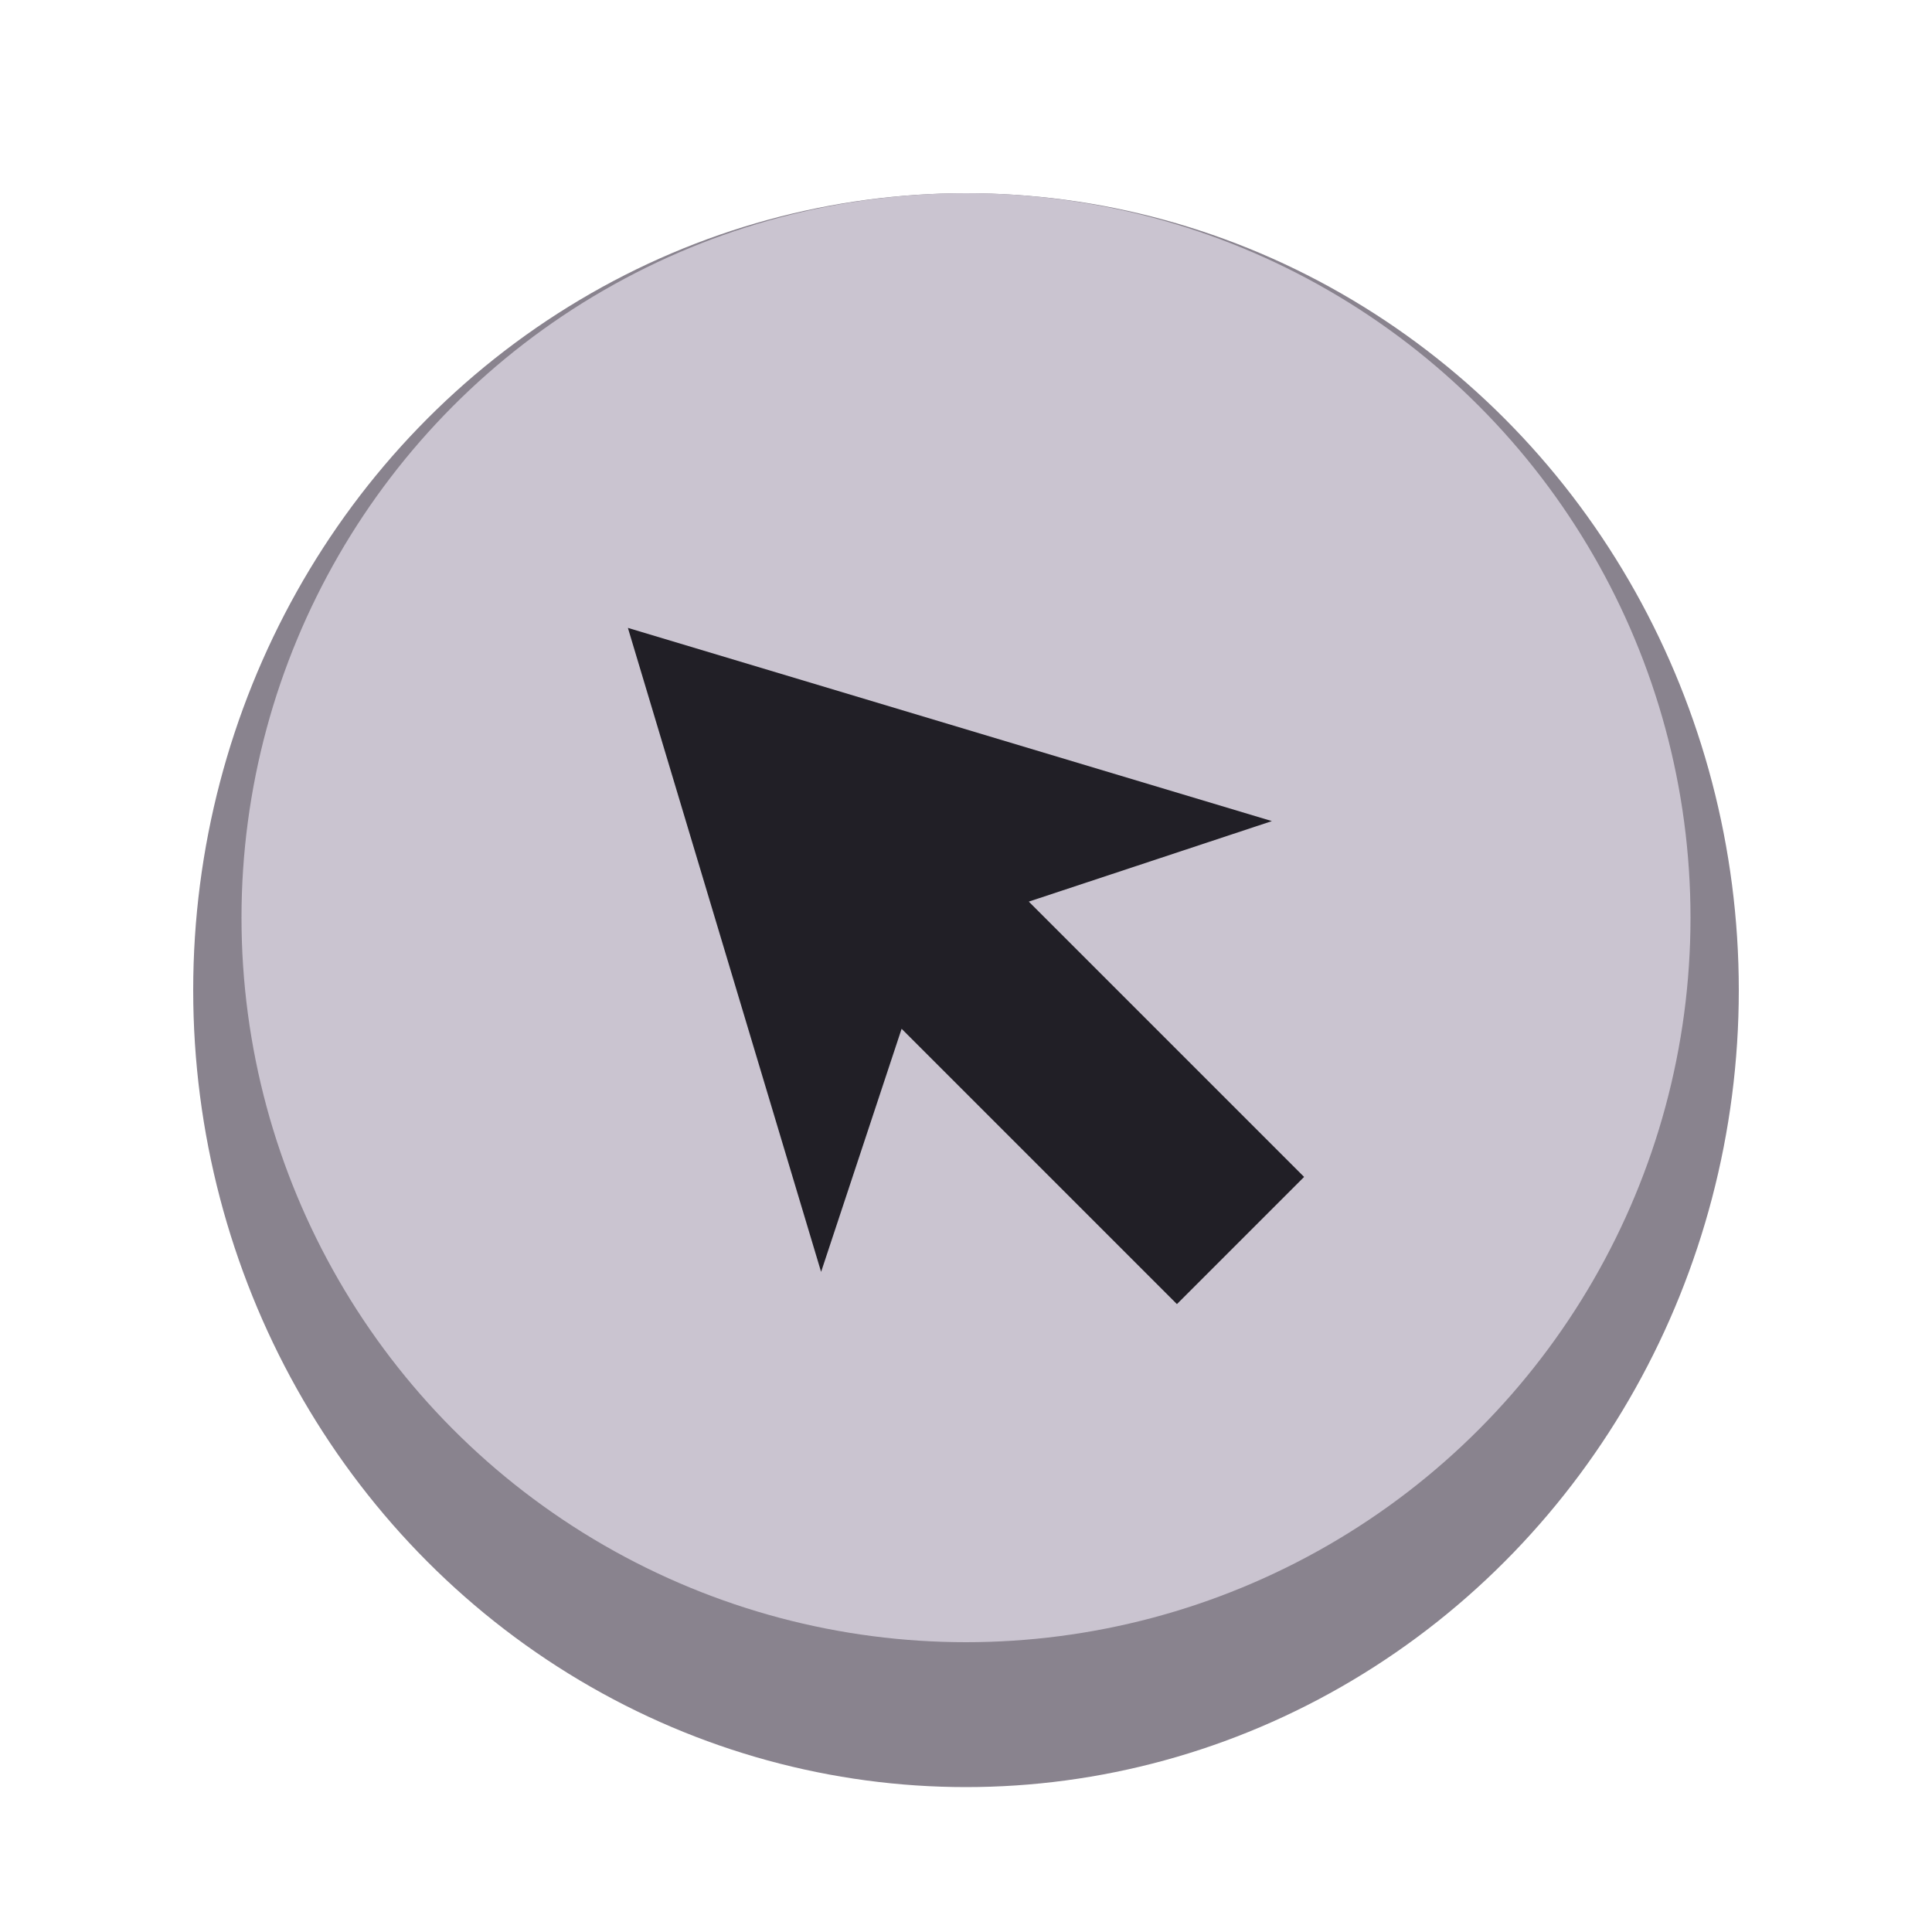 <svg width="40" height="40" viewBox="0 0 40 40" fill="none" xmlns="http://www.w3.org/2000/svg">
<ellipse cx="20" cy="20.5" rx="16" ry="16.5" fill="#89838E"/>
<circle cx="20" cy="19" r="15" fill="#CAC4D0"/>
<path d="M24.367 27L18.667 21.3L17 26.333L13 13L26.333 17L21.3 18.667L27 24.367L24.367 27Z" fill="#211F26"/>
</svg>
